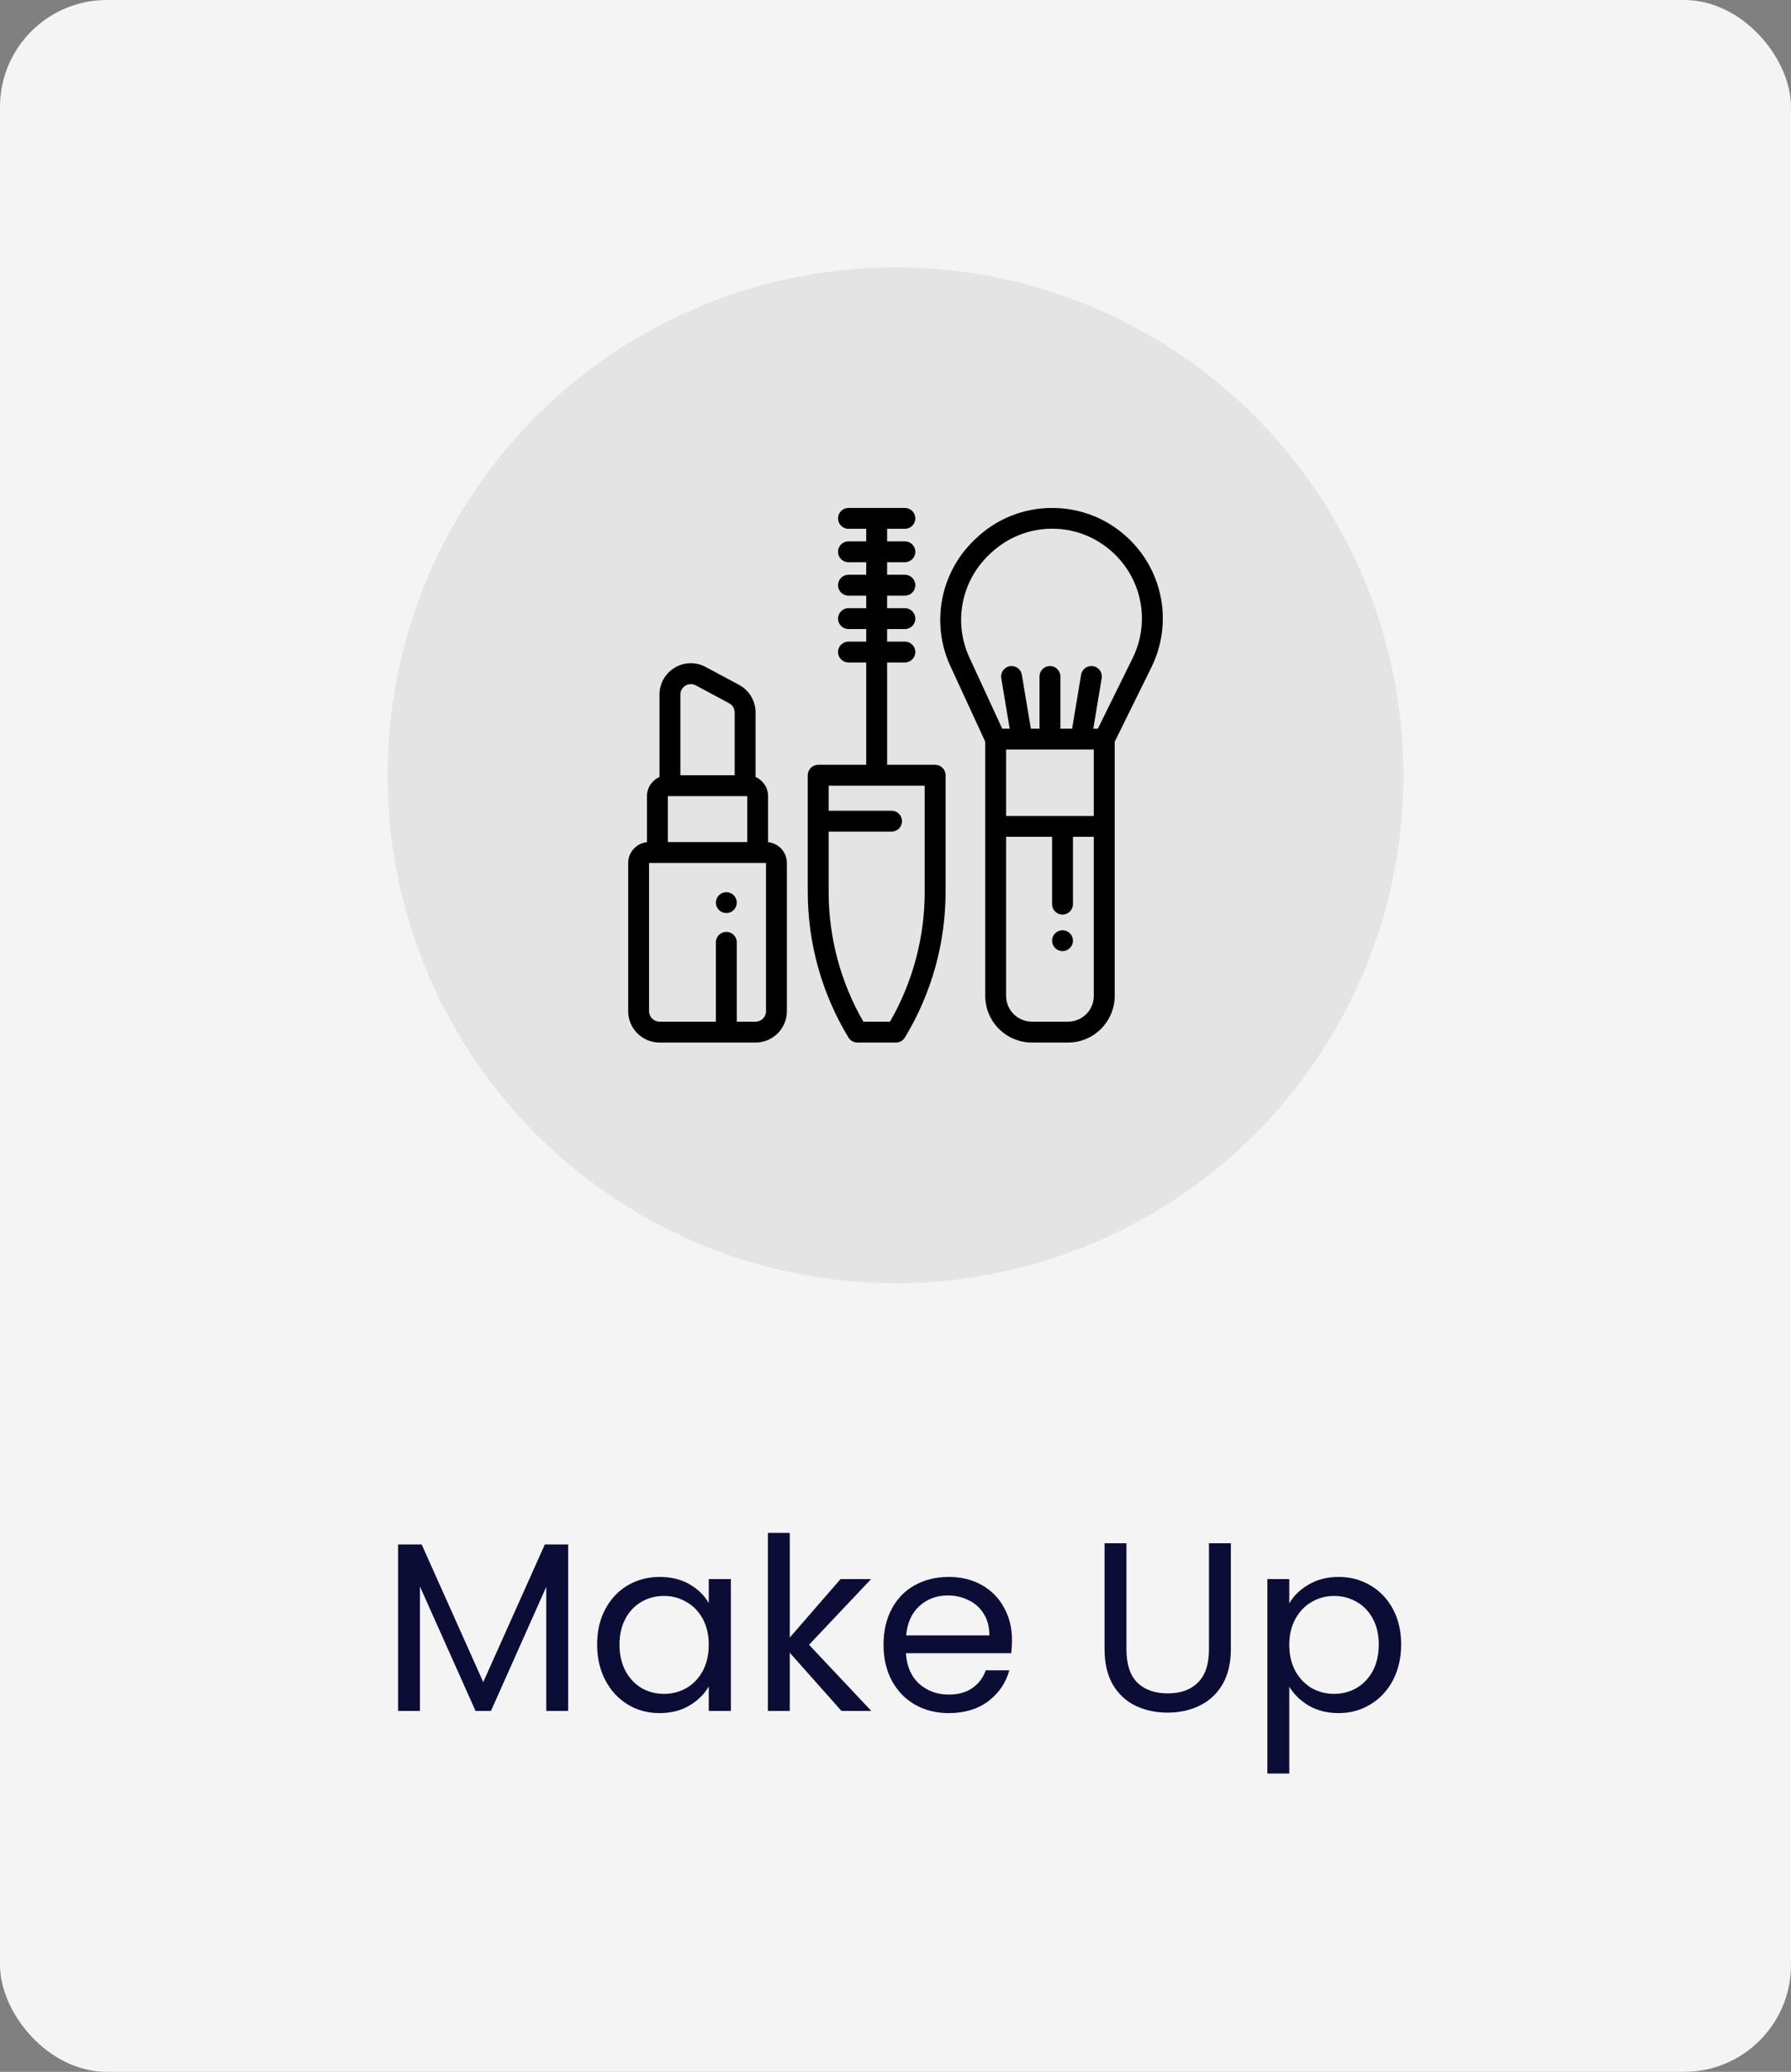 <svg width="134" height="155" viewBox="0 0 134 155" fill="none" xmlns="http://www.w3.org/2000/svg">
<rect x="0" y="0" width="134" height="155" fill="#808080" stroke="none"/>
<rect width="134" height="155" rx="8" fill="#F4F4F4"/>
<circle cx="67" cy="58" r="38" fill="#E4E4E4"/>
<path d="M84.473 40.326C82.922 38.826 80.88 38 78.722 38C76.565 38 74.523 38.826 72.972 40.326L72.868 40.426C70.344 42.868 69.636 46.65 71.108 49.839L73.714 55.486V74.505C73.714 76.43 75.279 77.995 77.203 77.995H79.91C81.835 77.995 83.4 76.43 83.4 74.505V55.494L86.143 49.928C87.737 46.693 87.066 42.833 84.473 40.326ZM81.838 74.505C81.838 75.568 80.973 76.433 79.91 76.433H77.203C76.14 76.433 75.276 75.568 75.276 74.505V62.606H78.715V67.641C78.715 68.072 79.064 68.422 79.496 68.422C79.927 68.422 80.277 68.072 80.277 67.641V62.606H81.837V74.505H81.838ZM75.276 61.044V56.077H76.461C76.462 56.077 76.463 56.077 76.464 56.077C76.465 56.077 76.467 56.077 76.468 56.077H80.873C80.874 56.077 80.876 56.077 80.877 56.077C80.878 56.077 80.879 56.077 80.88 56.077H81.837V61.044H75.276ZM84.741 49.238L82.141 54.514H81.798L82.427 50.737C82.498 50.311 82.211 49.909 81.785 49.838C81.36 49.767 80.957 50.054 80.886 50.48L80.214 54.514H79.338V50.608C79.338 50.177 78.988 49.827 78.557 49.827C78.125 49.827 77.775 50.177 77.775 50.608V54.514H77.127L76.454 50.48C76.383 50.055 75.981 49.767 75.555 49.838C75.13 49.909 74.842 50.311 74.913 50.737L75.543 54.514H74.986L72.526 49.184C71.332 46.598 71.906 43.53 73.954 41.549L74.058 41.449C76.674 38.92 80.771 38.92 83.387 41.449C85.49 43.483 86.035 46.613 84.741 49.238Z" fill="black"/>
<path d="M57.467 63.005V59.56C57.467 58.921 57.081 58.37 56.53 58.129V53.302C56.53 52.437 56.056 51.645 55.293 51.236L52.794 49.897C52.061 49.504 51.197 49.525 50.483 49.952C49.77 50.379 49.343 51.131 49.343 51.963V58.129C48.792 58.37 48.406 58.92 48.406 59.56V63.005C47.618 63.083 47 63.75 47 64.559V75.651C47 76.944 48.051 77.995 49.343 77.995H56.53C57.822 77.995 58.873 76.944 58.873 75.651V64.559C58.873 63.75 58.256 63.083 57.467 63.005ZM50.906 51.963C50.906 51.563 51.172 51.361 51.286 51.292C51.4 51.224 51.704 51.086 52.056 51.274L54.556 52.614C54.81 52.75 54.968 53.014 54.968 53.302V57.997H50.906V51.963ZM49.968 59.56H50.125H55.749H55.905V62.997H49.968V59.56H49.968ZM57.311 75.651C57.311 76.082 56.961 76.433 56.53 76.433H55.124V70.496C55.124 70.065 54.774 69.715 54.343 69.715C53.911 69.715 53.562 70.065 53.562 70.496V76.433H49.343C48.913 76.433 48.562 76.082 48.562 75.651V64.559H57.311V75.651Z" fill="black"/>
<path d="M54.895 66.975C54.75 66.83 54.549 66.746 54.343 66.746C54.137 66.746 53.936 66.83 53.79 66.975C53.645 67.121 53.562 67.322 53.562 67.528C53.562 67.733 53.645 67.934 53.79 68.08C53.936 68.225 54.137 68.309 54.343 68.309C54.549 68.309 54.75 68.225 54.895 68.08C55.04 67.934 55.124 67.733 55.124 67.528C55.124 67.322 55.04 67.121 54.895 66.975Z" fill="black"/>
<path d="M69.966 57.216H66.373V49.561H67.701C68.133 49.561 68.483 49.211 68.483 48.78C68.483 48.349 68.133 47.999 67.701 47.999H66.373V47.061H67.701C68.133 47.061 68.483 46.712 68.483 46.28C68.483 45.849 68.133 45.499 67.701 45.499H66.373V44.562H67.701C68.133 44.562 68.483 44.212 68.483 43.781C68.483 43.349 68.133 42.999 67.701 42.999H66.373V42.062H67.701C68.133 42.062 68.483 41.712 68.483 41.281C68.483 40.849 68.133 40.5 67.701 40.5H66.373V39.562H67.701C68.133 39.562 68.483 39.213 68.483 38.781C68.483 38.35 68.133 38 67.701 38H63.481C63.05 38 62.7 38.35 62.7 38.781C62.7 39.213 63.05 39.562 63.481 39.562H64.81V40.5H63.481C63.05 40.5 62.7 40.849 62.7 41.281C62.7 41.712 63.05 42.062 63.481 42.062H64.81V42.999H63.481C63.05 42.999 62.7 43.349 62.7 43.781C62.7 44.212 63.05 44.562 63.481 44.562H64.81V45.499H63.481C63.05 45.499 62.7 45.849 62.7 46.28C62.7 46.712 63.05 47.061 63.481 47.061H64.81V47.999H63.481C63.05 47.999 62.7 48.349 62.7 48.78C62.7 49.211 63.05 49.561 63.481 49.561H64.81V57.216H61.217C60.786 57.216 60.436 57.566 60.436 57.998V66.723C60.436 70.566 61.488 74.333 63.48 77.619C63.622 77.852 63.875 77.995 64.148 77.995H67.035C67.308 77.995 67.561 77.852 67.703 77.619C69.694 74.333 70.747 70.565 70.747 66.723V57.998C70.747 57.566 70.397 57.216 69.966 57.216ZM69.185 66.723C69.185 70.134 68.288 73.481 66.589 76.433H64.594C62.894 73.481 61.998 70.134 61.998 66.723V62.216H66.705C67.137 62.216 67.486 61.866 67.486 61.434C67.486 61.003 67.137 60.653 66.705 60.653H61.998V58.779H69.184V66.723H69.185Z" fill="black"/>
<path d="M80.048 69.823C79.903 69.677 79.701 69.594 79.496 69.594C79.29 69.594 79.089 69.677 78.944 69.823C78.798 69.968 78.715 70.169 78.715 70.375C78.715 70.58 78.798 70.782 78.944 70.927C79.089 71.073 79.29 71.156 79.496 71.156C79.701 71.156 79.903 71.073 80.048 70.927C80.193 70.782 80.277 70.581 80.277 70.375C80.277 70.169 80.193 69.968 80.048 69.823Z" fill="black"/>
<path d="M42.51 115.544V128H40.872V118.712L36.732 128H35.58L31.422 118.694V128H29.784V115.544H31.548L36.156 125.84L40.764 115.544H42.51ZM44.676 123.032C44.676 122.024 44.88 121.142 45.288 120.386C45.696 119.618 46.254 119.024 46.962 118.604C47.682 118.184 48.48 117.974 49.356 117.974C50.22 117.974 50.97 118.16 51.606 118.532C52.242 118.904 52.716 119.372 53.028 119.936V118.136H54.684V128H53.028V126.164C52.704 126.74 52.218 127.22 51.57 127.604C50.934 127.976 50.19 128.162 49.338 128.162C48.462 128.162 47.67 127.946 46.962 127.514C46.254 127.082 45.696 126.476 45.288 125.696C44.88 124.916 44.676 124.028 44.676 123.032ZM53.028 123.05C53.028 122.306 52.878 121.658 52.578 121.106C52.278 120.554 51.87 120.134 51.354 119.846C50.85 119.546 50.292 119.396 49.68 119.396C49.068 119.396 48.51 119.54 48.006 119.828C47.502 120.116 47.1 120.536 46.8 121.088C46.5 121.64 46.35 122.288 46.35 123.032C46.35 123.788 46.5 124.448 46.8 125.012C47.1 125.564 47.502 125.99 48.006 126.29C48.51 126.578 49.068 126.722 49.68 126.722C50.292 126.722 50.85 126.578 51.354 126.29C51.87 125.99 52.278 125.564 52.578 125.012C52.878 124.448 53.028 123.794 53.028 123.05ZM62.96 128L59.09 123.644V128H57.452V114.68H59.09V122.51L62.888 118.136H65.174L60.53 123.05L65.192 128H62.96ZM75.716 122.69C75.716 123.002 75.698 123.332 75.662 123.68H67.778C67.838 124.652 68.168 125.414 68.768 125.966C69.38 126.506 70.118 126.776 70.982 126.776C71.69 126.776 72.278 126.614 72.746 126.29C73.226 125.954 73.562 125.51 73.754 124.958H75.518C75.254 125.906 74.726 126.68 73.934 127.28C73.142 127.868 72.158 128.162 70.982 128.162C70.046 128.162 69.206 127.952 68.462 127.532C67.73 127.112 67.154 126.518 66.734 125.75C66.314 124.97 66.104 124.07 66.104 123.05C66.104 122.03 66.308 121.136 66.716 120.368C67.124 119.6 67.694 119.012 68.426 118.604C69.17 118.184 70.022 117.974 70.982 117.974C71.918 117.974 72.746 118.178 73.466 118.586C74.186 118.994 74.738 119.558 75.122 120.278C75.518 120.986 75.716 121.79 75.716 122.69ZM74.024 122.348C74.024 121.724 73.886 121.19 73.61 120.746C73.334 120.29 72.956 119.948 72.476 119.72C72.008 119.48 71.486 119.36 70.91 119.36C70.082 119.36 69.374 119.624 68.786 120.152C68.21 120.68 67.88 121.412 67.796 122.348H74.024ZM84.279 115.454V123.392C84.279 124.508 84.549 125.336 85.089 125.876C85.641 126.416 86.403 126.686 87.375 126.686C88.335 126.686 89.085 126.416 89.625 125.876C90.177 125.336 90.453 124.508 90.453 123.392V115.454H92.091V123.374C92.091 124.418 91.881 125.3 91.461 126.02C91.041 126.728 90.471 127.256 89.751 127.604C89.043 127.952 88.245 128.126 87.357 128.126C86.469 128.126 85.665 127.952 84.945 127.604C84.237 127.256 83.673 126.728 83.253 126.02C82.845 125.3 82.641 124.418 82.641 123.374V115.454H84.279ZM96.462 119.954C96.785 119.39 97.266 118.922 97.901 118.55C98.549 118.166 99.299 117.974 100.152 117.974C101.028 117.974 101.82 118.184 102.527 118.604C103.247 119.024 103.812 119.618 104.22 120.386C104.628 121.142 104.832 122.024 104.832 123.032C104.832 124.028 104.628 124.916 104.22 125.696C103.812 126.476 103.247 127.082 102.527 127.514C101.82 127.946 101.028 128.162 100.152 128.162C99.311 128.162 98.567 127.976 97.919 127.604C97.284 127.22 96.797 126.746 96.462 126.182V132.68H94.823V118.136H96.462V119.954ZM103.158 123.032C103.158 122.288 103.008 121.64 102.708 121.088C102.408 120.536 102 120.116 101.484 119.828C100.98 119.54 100.422 119.396 99.809 119.396C99.21 119.396 98.651 119.546 98.135 119.846C97.632 120.134 97.224 120.56 96.912 121.124C96.612 121.676 96.462 122.318 96.462 123.05C96.462 123.794 96.612 124.448 96.912 125.012C97.224 125.564 97.632 125.99 98.135 126.29C98.651 126.578 99.21 126.722 99.809 126.722C100.422 126.722 100.98 126.578 101.484 126.29C102 125.99 102.408 125.564 102.708 125.012C103.008 124.448 103.158 123.788 103.158 123.032Z" fill="#0C0D36"/>
</svg>
